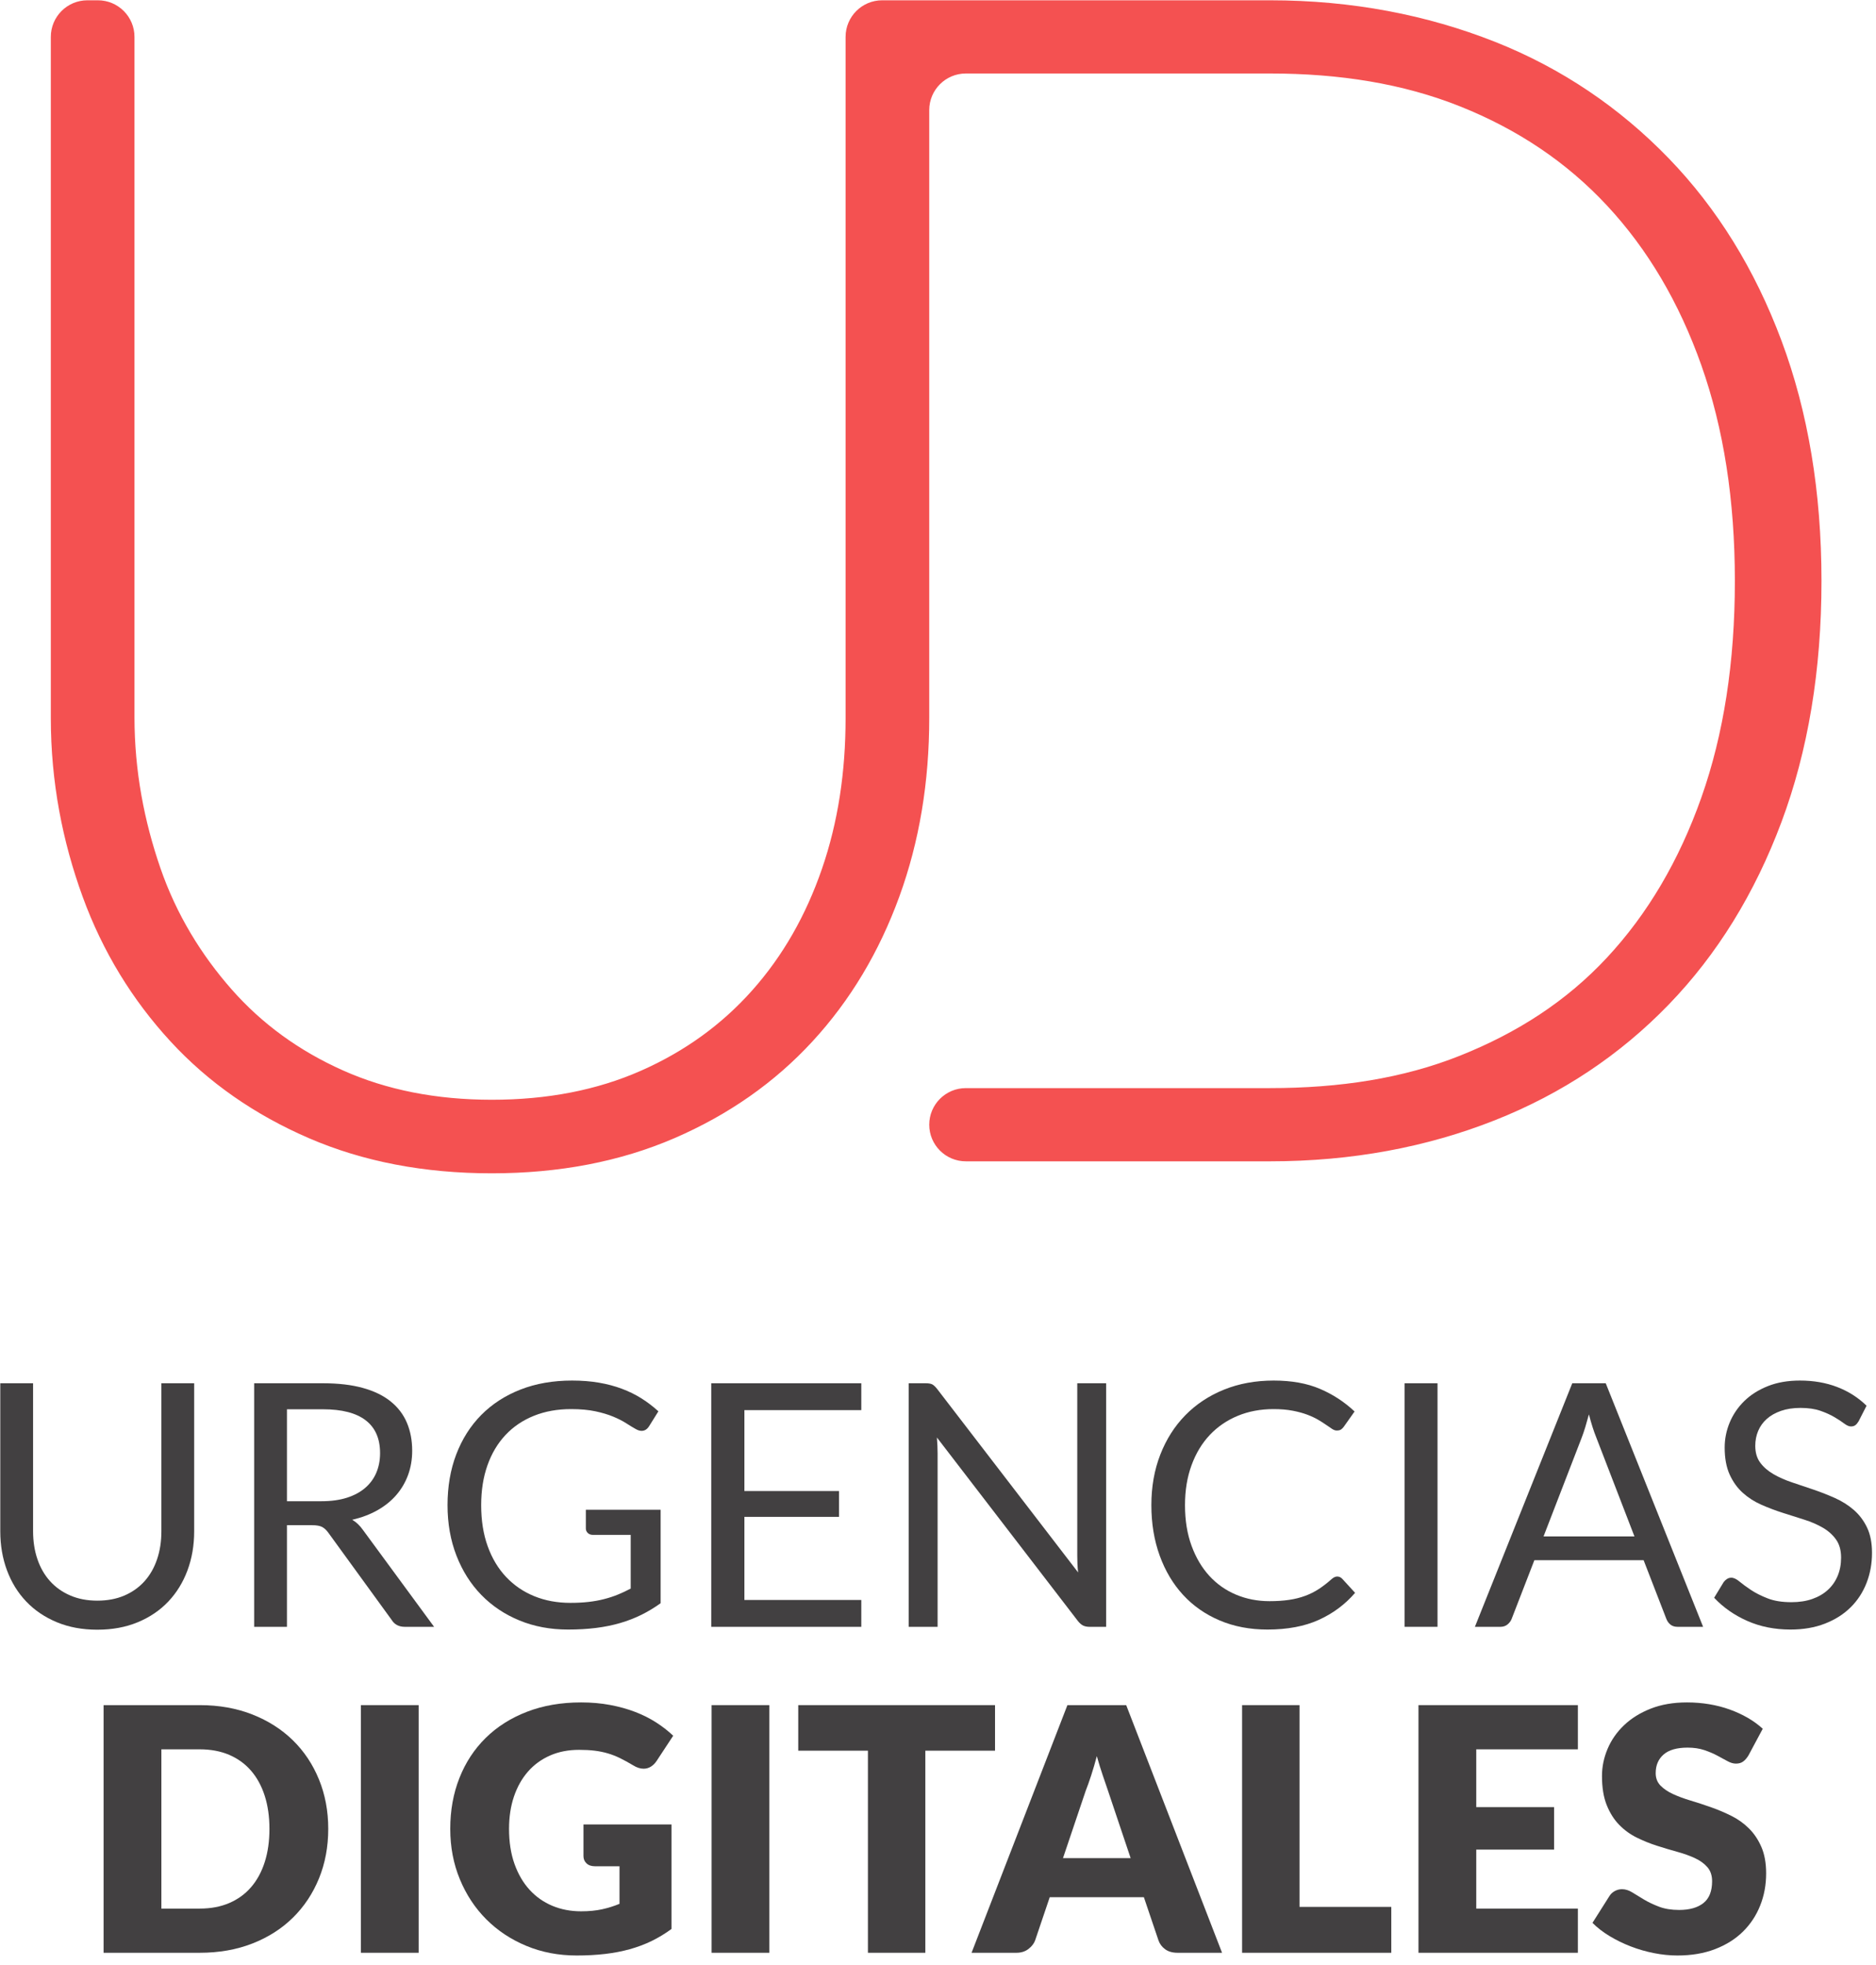 <?xml version="1.0" encoding="UTF-8" standalone="no"?>
<svg width="169px" height="177px" viewBox="0 0 169 177" version="1.1" xmlns="http://www.w3.org/2000/svg" xmlns:xlink="http://www.w3.org/1999/xlink" xmlns:sketch="http://www.bohemiancoding.com/sketch/ns">
    <!-- Generator: Sketch 3.3.2 (12043) - http://www.bohemiancoding.com/sketch -->
    <title>URGENCIASDIGITALES</title>
    <desc>Created with Sketch.</desc>
    <defs></defs>
    <g id="Page-1" stroke="none" stroke-width="1" fill="none" fill-rule="evenodd" sketch:type="MSPage">
        <g id="01_home" sketch:type="MSArtboardGroup" transform="translate(-428, -312)">
            <g id="URGENCIASDIGITALES" sketch:type="MSLayerGroup" transform="translate(428, 312)">
                <path d="M160.481,30.67 C158.077,24.242 154.691,18.771 150.323,14.255 C145.955,9.742 140.73,6.159 134.647,3.755 C128.56,1.352 121.813,0.026 114.405,0.026 L79.472,0.026 C77.651,0.026 76.175,1.502 76.175,3.323 L76.175,64.676 C76.175,69.533 75.493,74.06 74.045,78.255 C72.598,82.451 70.521,86.095 67.773,89.186 C65.025,92.278 61.686,94.694 57.737,96.436 C53.786,98.179 49.314,99.049 44.309,99.049 C39.304,99.049 34.828,98.166 30.879,96.399 C26.928,94.633 23.593,92.204 20.87,89.112 C18.147,86.021 15.896,82.378 14.45,78.182 C13.002,73.987 12.115,69.46 12.115,64.602 L12.115,3.323 C12.115,1.502 10.639,0.026 8.818,0.026 L7.875,0.026 C6.054,0.026 4.578,1.502 4.578,3.323 L4.578,64.676 C4.578,70.416 5.628,75.779 7.444,80.759 C9.258,85.739 11.942,90.082 15.353,93.786 C18.763,97.492 22.945,100.399 27.828,102.509 C32.71,104.618 38.212,105.674 44.297,105.674 C50.38,105.674 55.873,104.618 60.757,102.509 C65.639,100.399 69.789,97.492 73.2,93.786 C76.61,90.082 79.198,85.739 81.014,80.759 C82.828,75.779 83.711,70.416 83.711,64.676 L83.711,9.918 C83.711,8.096 85.187,6.62 87.008,6.62 L114.405,6.62 C120.685,6.62 126.402,7.531 131.554,9.591 C136.707,11.652 141.11,14.586 144.766,18.511 C148.422,22.438 151.256,27.217 153.269,32.908 C155.28,38.6 156.286,45.063 156.286,52.324 C156.286,59.637 155.28,66.131 153.269,71.823 C151.256,77.516 148.422,82.32 144.766,86.246 C141.11,90.172 136.707,93.006 131.554,95.067 C126.402,97.128 120.685,98 114.405,98 L87.008,98 C85.187,98 83.711,99.476 83.711,101.297 C83.711,103.118 85.187,104.594 87.008,104.594 L114.405,104.594 C121.813,104.594 128.56,103.307 134.647,100.902 C140.73,98.498 145.955,94.996 150.323,90.481 C154.691,85.966 158.077,80.474 160.481,74.045 C162.884,67.617 164.088,60.369 164.088,52.32 C164.088,44.323 162.884,37.098 160.481,30.67" id="ud_IMAGO" fill="#F45151" sketch:type="MSShapeGroup"></path>
                <g id="ud_TXT" transform="translate(0, 124)" fill="#424041" sketch:type="MSShapeGroup">
                    <path d="M8.767,20.162 C9.675,20.162 10.486,20.009 11.201,19.703 C11.915,19.397 12.519,18.968 13.015,18.417 C13.51,17.866 13.888,17.208 14.147,16.442 C14.408,15.677 14.538,14.835 14.538,13.917 L14.538,0.583 L17.492,0.583 L17.492,13.917 C17.492,15.182 17.291,16.356 16.888,17.438 C16.484,18.52 15.908,19.456 15.158,20.246 C14.408,21.037 13.492,21.657 12.41,22.106 C11.328,22.555 10.114,22.779 8.767,22.779 C7.42,22.779 6.205,22.555 5.124,22.106 C4.042,21.657 3.123,21.037 2.368,20.246 C1.613,19.456 1.034,18.52 0.631,17.438 C0.228,16.356 0.026,15.182 0.026,13.917 L0.026,0.583 L2.98,0.583 L2.98,13.901 C2.98,14.819 3.11,15.662 3.371,16.427 C3.631,17.192 4.009,17.851 4.504,18.401 C4.999,18.953 5.605,19.384 6.325,19.695 C7.045,20.007 7.858,20.162 8.767,20.162" id="Fill-2"></path>
                    <path d="M25.851,13.365 L25.851,22.52 L22.896,22.52 L22.896,0.583 L29.096,0.583 C30.483,0.583 31.683,0.724 32.692,1.005 C33.703,1.285 34.537,1.69 35.195,2.222 C35.854,2.752 36.341,3.393 36.657,4.143 C36.974,4.893 37.132,5.732 37.132,6.661 C37.132,7.437 37.01,8.161 36.765,8.834 C36.519,9.508 36.165,10.112 35.701,10.648 C35.236,11.185 34.67,11.641 34.002,12.019 C33.333,12.397 32.575,12.682 31.729,12.876 C32.096,13.09 32.422,13.401 32.708,13.81 L39.106,22.52 L36.474,22.52 C35.933,22.52 35.535,22.31 35.279,21.892 L29.585,14.055 C29.411,13.81 29.223,13.634 29.019,13.526 C28.814,13.419 28.509,13.365 28.101,13.365 L25.851,13.365 L25.851,13.365 Z M25.851,11.207 L28.958,11.207 C29.825,11.207 30.588,11.103 31.246,10.894 C31.904,10.685 32.455,10.388 32.899,10.006 C33.344,9.623 33.678,9.166 33.902,8.636 C34.126,8.104 34.239,7.518 34.239,6.875 C34.239,5.568 33.808,4.584 32.945,3.921 C32.083,3.257 30.8,2.926 29.096,2.926 L25.851,2.926 L25.851,11.207 L25.851,11.207 Z" id="Fill-3"></path>
                    <path d="M51.384,20.361 C51.976,20.361 52.519,20.333 53.014,20.277 C53.509,20.221 53.976,20.137 54.414,20.024 C54.853,19.912 55.267,19.777 55.654,19.619 C56.042,19.461 56.43,19.279 56.817,19.075 L56.817,14.238 L53.419,14.238 C53.226,14.238 53.069,14.182 52.952,14.069 C52.835,13.957 52.776,13.819 52.776,13.656 L52.776,11.973 L59.512,11.973 L59.512,20.392 C58.961,20.79 58.387,21.137 57.79,21.433 C57.192,21.728 56.555,21.977 55.876,22.175 C55.197,22.374 54.471,22.522 53.695,22.619 C52.919,22.716 52.077,22.765 51.169,22.765 C49.577,22.765 48.117,22.491 46.791,21.945 C45.465,21.399 44.321,20.635 43.362,19.649 C42.402,18.665 41.655,17.483 41.119,16.106 C40.584,14.728 40.316,13.212 40.316,11.56 C40.316,9.886 40.578,8.359 41.104,6.982 C41.63,5.605 42.38,4.424 43.354,3.439 C44.329,2.454 45.508,1.69 46.891,1.149 C48.273,0.609 49.822,0.339 51.536,0.339 C52.404,0.339 53.21,0.402 53.955,0.53 C54.7,0.657 55.392,0.842 56.029,1.081 C56.667,1.321 57.257,1.611 57.798,1.953 C58.338,2.296 58.844,2.681 59.312,3.109 L58.471,4.456 C58.297,4.731 58.073,4.87 57.798,4.87 C57.634,4.87 57.455,4.814 57.262,4.701 C57.007,4.559 56.721,4.385 56.404,4.181 C56.088,3.977 55.703,3.78 55.249,3.592 C54.795,3.402 54.259,3.242 53.642,3.109 C53.023,2.977 52.292,2.91 51.444,2.91 C50.21,2.91 49.093,3.112 48.093,3.515 C47.092,3.918 46.24,4.494 45.536,5.245 C44.832,5.995 44.291,6.903 43.913,7.97 C43.535,9.036 43.347,10.232 43.347,11.56 C43.347,12.947 43.543,14.185 43.937,15.272 C44.329,16.358 44.883,17.279 45.597,18.034 C46.312,18.79 47.158,19.366 48.139,19.764 C49.118,20.162 50.199,20.361 51.384,20.361" id="Fill-4"></path>
                    <path d="M77.59,0.583 L77.59,3.002 L67.059,3.002 L67.059,10.289 L75.585,10.289 L75.585,12.615 L67.059,12.615 L67.059,20.101 L77.59,20.101 L77.59,22.52 L64.073,22.52 L64.073,0.583 L77.59,0.583" id="Fill-5"></path>
                    <path d="M83.981,0.683 C84.108,0.749 84.254,0.885 84.417,1.089 L97.123,17.621 C97.093,17.356 97.071,17.099 97.061,16.848 C97.052,16.598 97.046,16.356 97.046,16.121 L97.046,0.583 L99.648,0.583 L99.648,22.52 L98.148,22.52 C97.914,22.52 97.718,22.478 97.56,22.398 C97.4,22.315 97.245,22.178 97.093,21.983 L84.402,5.467 C84.423,5.722 84.437,5.972 84.448,6.217 C84.458,6.462 84.464,6.687 84.464,6.891 L84.464,22.52 L81.861,22.52 L81.861,0.583 L83.392,0.583 C83.657,0.583 83.854,0.617 83.981,0.683" id="Fill-6"></path>
                    <path d="M120.467,17.988 C120.63,17.988 120.778,18.055 120.911,18.188 L122.074,19.458 C121.177,20.499 120.087,21.311 118.807,21.892 C117.525,22.474 115.982,22.765 114.176,22.765 C112.594,22.765 111.16,22.491 109.874,21.945 C108.588,21.399 107.491,20.635 106.583,19.649 C105.675,18.665 104.971,17.483 104.471,16.106 C103.971,14.728 103.721,13.212 103.721,11.56 C103.721,9.906 103.988,8.391 104.524,7.013 C105.06,5.635 105.812,4.451 106.782,3.461 C107.751,2.472 108.912,1.703 110.265,1.157 C111.616,0.611 113.109,0.339 114.742,0.339 C116.355,0.339 117.745,0.589 118.913,1.089 C120.082,1.589 121.12,2.268 122.028,3.125 L121.064,4.487 C120.992,4.589 120.911,4.673 120.819,4.739 C120.728,4.806 120.595,4.839 120.421,4.839 C120.288,4.839 120.148,4.791 120,4.693 C119.853,4.597 119.676,4.477 119.473,4.334 C119.268,4.191 119.028,4.038 118.753,3.875 C118.478,3.712 118.15,3.559 117.773,3.415 C117.396,3.273 116.956,3.152 116.457,3.056 C115.956,2.959 115.38,2.91 114.727,2.91 C113.553,2.91 112.479,3.112 111.505,3.515 C110.53,3.918 109.69,4.492 108.986,5.237 C108.282,5.982 107.733,6.891 107.341,7.962 C106.948,9.033 106.751,10.232 106.751,11.56 C106.751,12.927 106.948,14.147 107.341,15.218 C107.733,16.289 108.27,17.195 108.948,17.935 C109.627,18.675 110.431,19.238 111.359,19.626 C112.287,20.015 113.288,20.208 114.359,20.208 C115.013,20.208 115.6,20.17 116.12,20.093 C116.641,20.017 117.122,19.897 117.566,19.733 C118.011,19.57 118.424,19.363 118.807,19.113 C119.189,18.863 119.574,18.565 119.962,18.218 C120.136,18.065 120.304,17.988 120.467,17.988" id="Fill-7"></path>
                    <path d="M126.529,0.583 L129.499,0.583 L129.499,22.519 L126.529,22.519 L126.529,0.583 Z" id="Fill-8"></path>
                    <path d="M153.425,22.52 L151.128,22.52 C150.862,22.52 150.648,22.453 150.485,22.32 C150.322,22.189 150.199,22.02 150.118,21.815 L148.066,16.519 L138.224,16.519 L136.173,21.815 C136.101,21.999 135.979,22.162 135.805,22.306 C135.632,22.448 135.417,22.52 135.162,22.52 L132.866,22.52 L141.638,0.583 L144.653,0.583 L153.425,22.52 L153.425,22.52 Z M139.051,14.376 L147.24,14.376 L143.796,5.451 C143.571,4.9 143.352,4.211 143.138,3.385 C143.025,3.804 142.915,4.189 142.809,4.541 C142.701,4.893 142.597,5.201 142.494,5.467 L139.051,14.376 L139.051,14.376 Z" id="Fill-9"></path>
                    <path d="M167.431,4.013 C167.339,4.165 167.242,4.28 167.14,4.356 C167.038,4.434 166.905,4.472 166.742,4.472 C166.568,4.472 166.367,4.385 166.137,4.211 C165.907,4.038 165.617,3.847 165.265,3.638 C164.912,3.429 164.489,3.237 163.994,3.064 C163.499,2.89 162.899,2.803 162.195,2.803 C161.532,2.803 160.945,2.893 160.436,3.071 C159.925,3.25 159.499,3.492 159.157,3.798 C158.814,4.105 158.558,4.464 158.384,4.877 C158.21,5.291 158.124,5.737 158.124,6.217 C158.124,6.829 158.274,7.337 158.575,7.74 C158.876,8.144 159.274,8.487 159.77,8.773 C160.264,9.059 160.825,9.307 161.453,9.516 C162.081,9.725 162.724,9.941 163.382,10.166 C164.04,10.391 164.683,10.644 165.311,10.924 C165.938,11.205 166.499,11.56 166.994,11.987 C167.489,12.416 167.888,12.942 168.188,13.565 C168.489,14.188 168.64,14.952 168.64,15.86 C168.64,16.82 168.477,17.721 168.15,18.563 C167.823,19.404 167.347,20.137 166.719,20.759 C166.091,21.382 165.32,21.871 164.407,22.228 C163.494,22.586 162.456,22.765 161.292,22.765 C159.874,22.765 158.58,22.507 157.412,21.991 C156.243,21.477 155.246,20.779 154.419,19.902 L155.276,18.493 C155.357,18.382 155.457,18.287 155.575,18.21 C155.692,18.134 155.822,18.096 155.965,18.096 C156.18,18.096 156.425,18.21 156.7,18.44 C156.976,18.67 157.32,18.922 157.733,19.197 C158.147,19.474 158.646,19.726 159.233,19.955 C159.82,20.186 160.537,20.3 161.384,20.3 C162.088,20.3 162.716,20.203 163.267,20.009 C163.818,19.815 164.285,19.542 164.668,19.19 C165.051,18.838 165.344,18.417 165.548,17.927 C165.752,17.438 165.855,16.892 165.855,16.289 C165.855,15.626 165.703,15.083 165.402,14.659 C165.102,14.235 164.706,13.881 164.216,13.595 C163.727,13.31 163.168,13.067 162.54,12.868 C161.912,12.669 161.27,12.465 160.611,12.256 C159.953,12.047 159.31,11.804 158.683,11.528 C158.055,11.253 157.496,10.896 157.006,10.457 C156.517,10.019 156.121,9.47 155.819,8.811 C155.519,8.153 155.368,7.34 155.368,6.37 C155.368,5.595 155.519,4.845 155.819,4.119 C156.121,3.396 156.557,2.752 157.129,2.19 C157.7,1.63 158.407,1.181 159.249,0.844 C160.091,0.507 161.058,0.339 162.149,0.339 C163.374,0.339 164.491,0.532 165.502,0.92 C166.513,1.309 167.395,1.869 168.15,2.605 L167.431,4.013" id="Fill-10"></path>
                    <path d="M29.57,40.717 C29.57,42.329 29.292,43.816 28.736,45.179 C28.18,46.541 27.396,47.72 26.386,48.715 C25.376,49.71 24.159,50.485 22.735,51.042 C21.311,51.598 19.732,51.876 17.997,51.876 L9.333,51.876 L9.333,29.572 L17.997,29.572 C19.732,29.572 21.311,29.854 22.735,30.414 C24.159,30.976 25.376,31.752 26.386,32.741 C27.396,33.731 28.18,34.907 28.736,36.27 C29.292,37.632 29.57,39.114 29.57,40.717 L29.57,40.717 Z M24.273,40.717 C24.273,39.614 24.131,38.619 23.845,37.731 C23.56,36.844 23.148,36.091 22.612,35.474 C22.077,34.856 21.421,34.382 20.646,34.05 C19.87,33.719 18.987,33.553 17.997,33.553 L14.538,33.553 L14.538,47.896 L17.997,47.896 C18.987,47.896 19.87,47.731 20.646,47.398 C21.421,47.067 22.077,46.593 22.612,45.975 C23.148,45.357 23.56,44.605 23.845,43.717 C24.131,42.829 24.273,41.829 24.273,40.717 L24.273,40.717 Z" id="Fill-11"></path>
                    <path d="M32.509,29.572 L37.714,29.572 L37.714,51.876 L32.509,51.876 L32.509,29.572 Z" id="Fill-12"></path>
                    <path d="M52.348,48.141 C53.062,48.141 53.694,48.08 54.246,47.957 C54.797,47.835 55.317,47.672 55.808,47.468 L55.808,44.084 L53.603,44.084 C53.276,44.084 53.021,43.998 52.838,43.824 C52.653,43.65 52.562,43.432 52.562,43.166 L52.562,40.318 L60.491,40.318 L60.491,49.732 C59.92,50.151 59.325,50.511 58.708,50.813 C58.091,51.113 57.433,51.36 56.733,51.555 C56.034,51.748 55.289,51.892 54.498,51.983 C53.707,52.075 52.857,52.121 51.949,52.121 C50.316,52.121 48.807,51.833 47.419,51.256 C46.03,50.68 44.829,49.884 43.813,48.868 C42.798,47.853 42.002,46.648 41.426,45.255 C40.849,43.862 40.561,42.35 40.561,40.717 C40.561,39.054 40.836,37.525 41.388,36.132 C41.938,34.739 42.727,33.537 43.752,32.527 C44.778,31.517 46.018,30.731 47.472,30.17 C48.927,29.608 50.552,29.327 52.348,29.327 C53.276,29.327 54.148,29.404 54.965,29.558 C55.781,29.71 56.534,29.92 57.223,30.185 C57.912,30.45 58.542,30.767 59.113,31.134 C59.685,31.501 60.195,31.899 60.645,32.328 L59.145,34.608 C59.001,34.823 58.83,34.991 58.632,35.114 C58.433,35.236 58.216,35.298 57.981,35.298 C57.675,35.298 57.358,35.195 57.032,34.991 C56.623,34.746 56.238,34.535 55.876,34.356 C55.514,34.178 55.144,34.032 54.767,33.92 C54.389,33.808 53.99,33.727 53.572,33.675 C53.153,33.624 52.685,33.599 52.164,33.599 C51.194,33.599 50.321,33.77 49.546,34.111 C48.771,34.453 48.109,34.935 47.563,35.558 C47.018,36.181 46.597,36.928 46.301,37.801 C46.005,38.673 45.857,39.646 45.857,40.717 C45.857,41.9 46.02,42.951 46.347,43.87 C46.674,44.788 47.125,45.565 47.702,46.197 C48.278,46.83 48.962,47.312 49.753,47.644 C50.544,47.976 51.408,48.141 52.348,48.141" id="Fill-13"></path>
                    <path d="M64.104,29.572 L69.309,29.572 L69.309,51.876 L64.104,51.876 L64.104,29.572 Z" id="Fill-14"></path>
                    <path d="M89.637,29.572 L89.637,33.675 L83.36,33.675 L83.36,51.876 L78.187,51.876 L78.187,33.675 L71.91,33.675 L71.91,29.572 L89.637,29.572" id="Fill-15"></path>
                    <path d="M110.089,51.876 L106.077,51.876 C105.628,51.876 105.259,51.772 104.968,51.563 C104.677,51.353 104.476,51.085 104.362,50.759 L103.046,46.87 L94.566,46.87 L93.25,50.759 C93.147,51.044 92.948,51.302 92.652,51.531 C92.356,51.761 91.994,51.876 91.565,51.876 L87.524,51.876 L96.158,29.572 L101.454,29.572 L110.089,51.876 L110.089,51.876 Z M95.76,43.35 L101.853,43.35 L99.802,37.242 C99.669,36.855 99.513,36.398 99.334,35.872 C99.156,35.347 98.979,34.777 98.807,34.165 C98.643,34.787 98.475,35.364 98.301,35.895 C98.128,36.426 97.965,36.885 97.811,37.272 L95.76,43.35 L95.76,43.35 Z" id="Fill-16"></path>
                    <path d="M117.068,47.743 L125.335,47.743 L125.335,51.876 L111.895,51.876 L111.895,29.572 L117.068,29.572 L117.068,47.743" id="Fill-17"></path>
                    <path d="M142.143,29.572 L142.143,33.553 L132.989,33.553 L132.989,38.757 L140,38.757 L140,42.584 L132.989,42.584 L132.989,47.896 L142.143,47.896 L142.143,51.876 L127.784,51.876 L127.784,29.572 L142.143,29.572" id="Fill-18"></path>
                    <path d="M157.511,34.103 C157.358,34.349 157.197,34.532 157.028,34.654 C156.86,34.777 156.644,34.839 156.378,34.839 C156.144,34.839 155.891,34.765 155.62,34.616 C155.35,34.469 155.044,34.303 154.702,34.119 C154.36,33.935 153.97,33.77 153.531,33.621 C153.092,33.474 152.592,33.399 152.031,33.399 C151.061,33.399 150.339,33.606 149.865,34.02 C149.391,34.433 149.153,34.991 149.153,35.695 C149.153,36.145 149.296,36.518 149.582,36.814 C149.867,37.109 150.242,37.364 150.707,37.578 C151.171,37.793 151.702,37.989 152.299,38.168 C152.895,38.347 153.506,38.546 154.128,38.765 C154.75,38.984 155.36,39.242 155.957,39.538 C156.555,39.834 157.085,40.212 157.549,40.671 C158.014,41.13 158.389,41.689 158.675,42.347 C158.96,43.005 159.103,43.799 159.103,44.728 C159.103,45.758 158.925,46.723 158.567,47.62 C158.21,48.519 157.692,49.302 157.014,49.97 C156.335,50.639 155.498,51.164 154.503,51.547 C153.508,51.93 152.378,52.121 151.112,52.121 C150.418,52.121 149.712,52.05 148.992,51.906 C148.272,51.764 147.576,51.563 146.902,51.302 C146.229,51.042 145.597,50.733 145.005,50.376 C144.412,50.019 143.897,49.621 143.458,49.182 L144.989,46.763 C145.102,46.579 145.26,46.432 145.464,46.319 C145.668,46.207 145.887,46.15 146.122,46.15 C146.428,46.15 146.736,46.248 147.048,46.441 C147.359,46.636 147.711,46.85 148.104,47.085 C148.497,47.319 148.948,47.534 149.459,47.728 C149.97,47.922 150.571,48.019 151.266,48.019 C152.204,48.019 152.934,47.811 153.454,47.398 C153.975,46.985 154.235,46.329 154.235,45.432 C154.235,44.911 154.092,44.487 153.807,44.161 C153.521,43.834 153.146,43.564 152.682,43.35 C152.217,43.135 151.688,42.946 151.097,42.783 C150.505,42.62 149.897,42.439 149.275,42.239 C148.652,42.041 148.046,41.796 147.454,41.505 C146.861,41.214 146.334,40.831 145.869,40.356 C145.405,39.883 145.03,39.291 144.744,38.581 C144.458,37.872 144.315,36.997 144.315,35.956 C144.315,35.119 144.484,34.303 144.821,33.507 C145.157,32.711 145.652,32.001 146.306,31.379 C146.959,30.757 147.76,30.259 148.709,29.887 C149.658,29.514 150.745,29.327 151.97,29.327 C152.653,29.327 153.319,29.381 153.967,29.488 C154.615,29.596 155.23,29.754 155.812,29.963 C156.394,30.172 156.937,30.422 157.442,30.713 C157.947,31.004 158.398,31.333 158.797,31.7 L157.511,34.103" id="Fill-19"></path>
                </g>
            </g>
        </g>
    </g>
</svg>